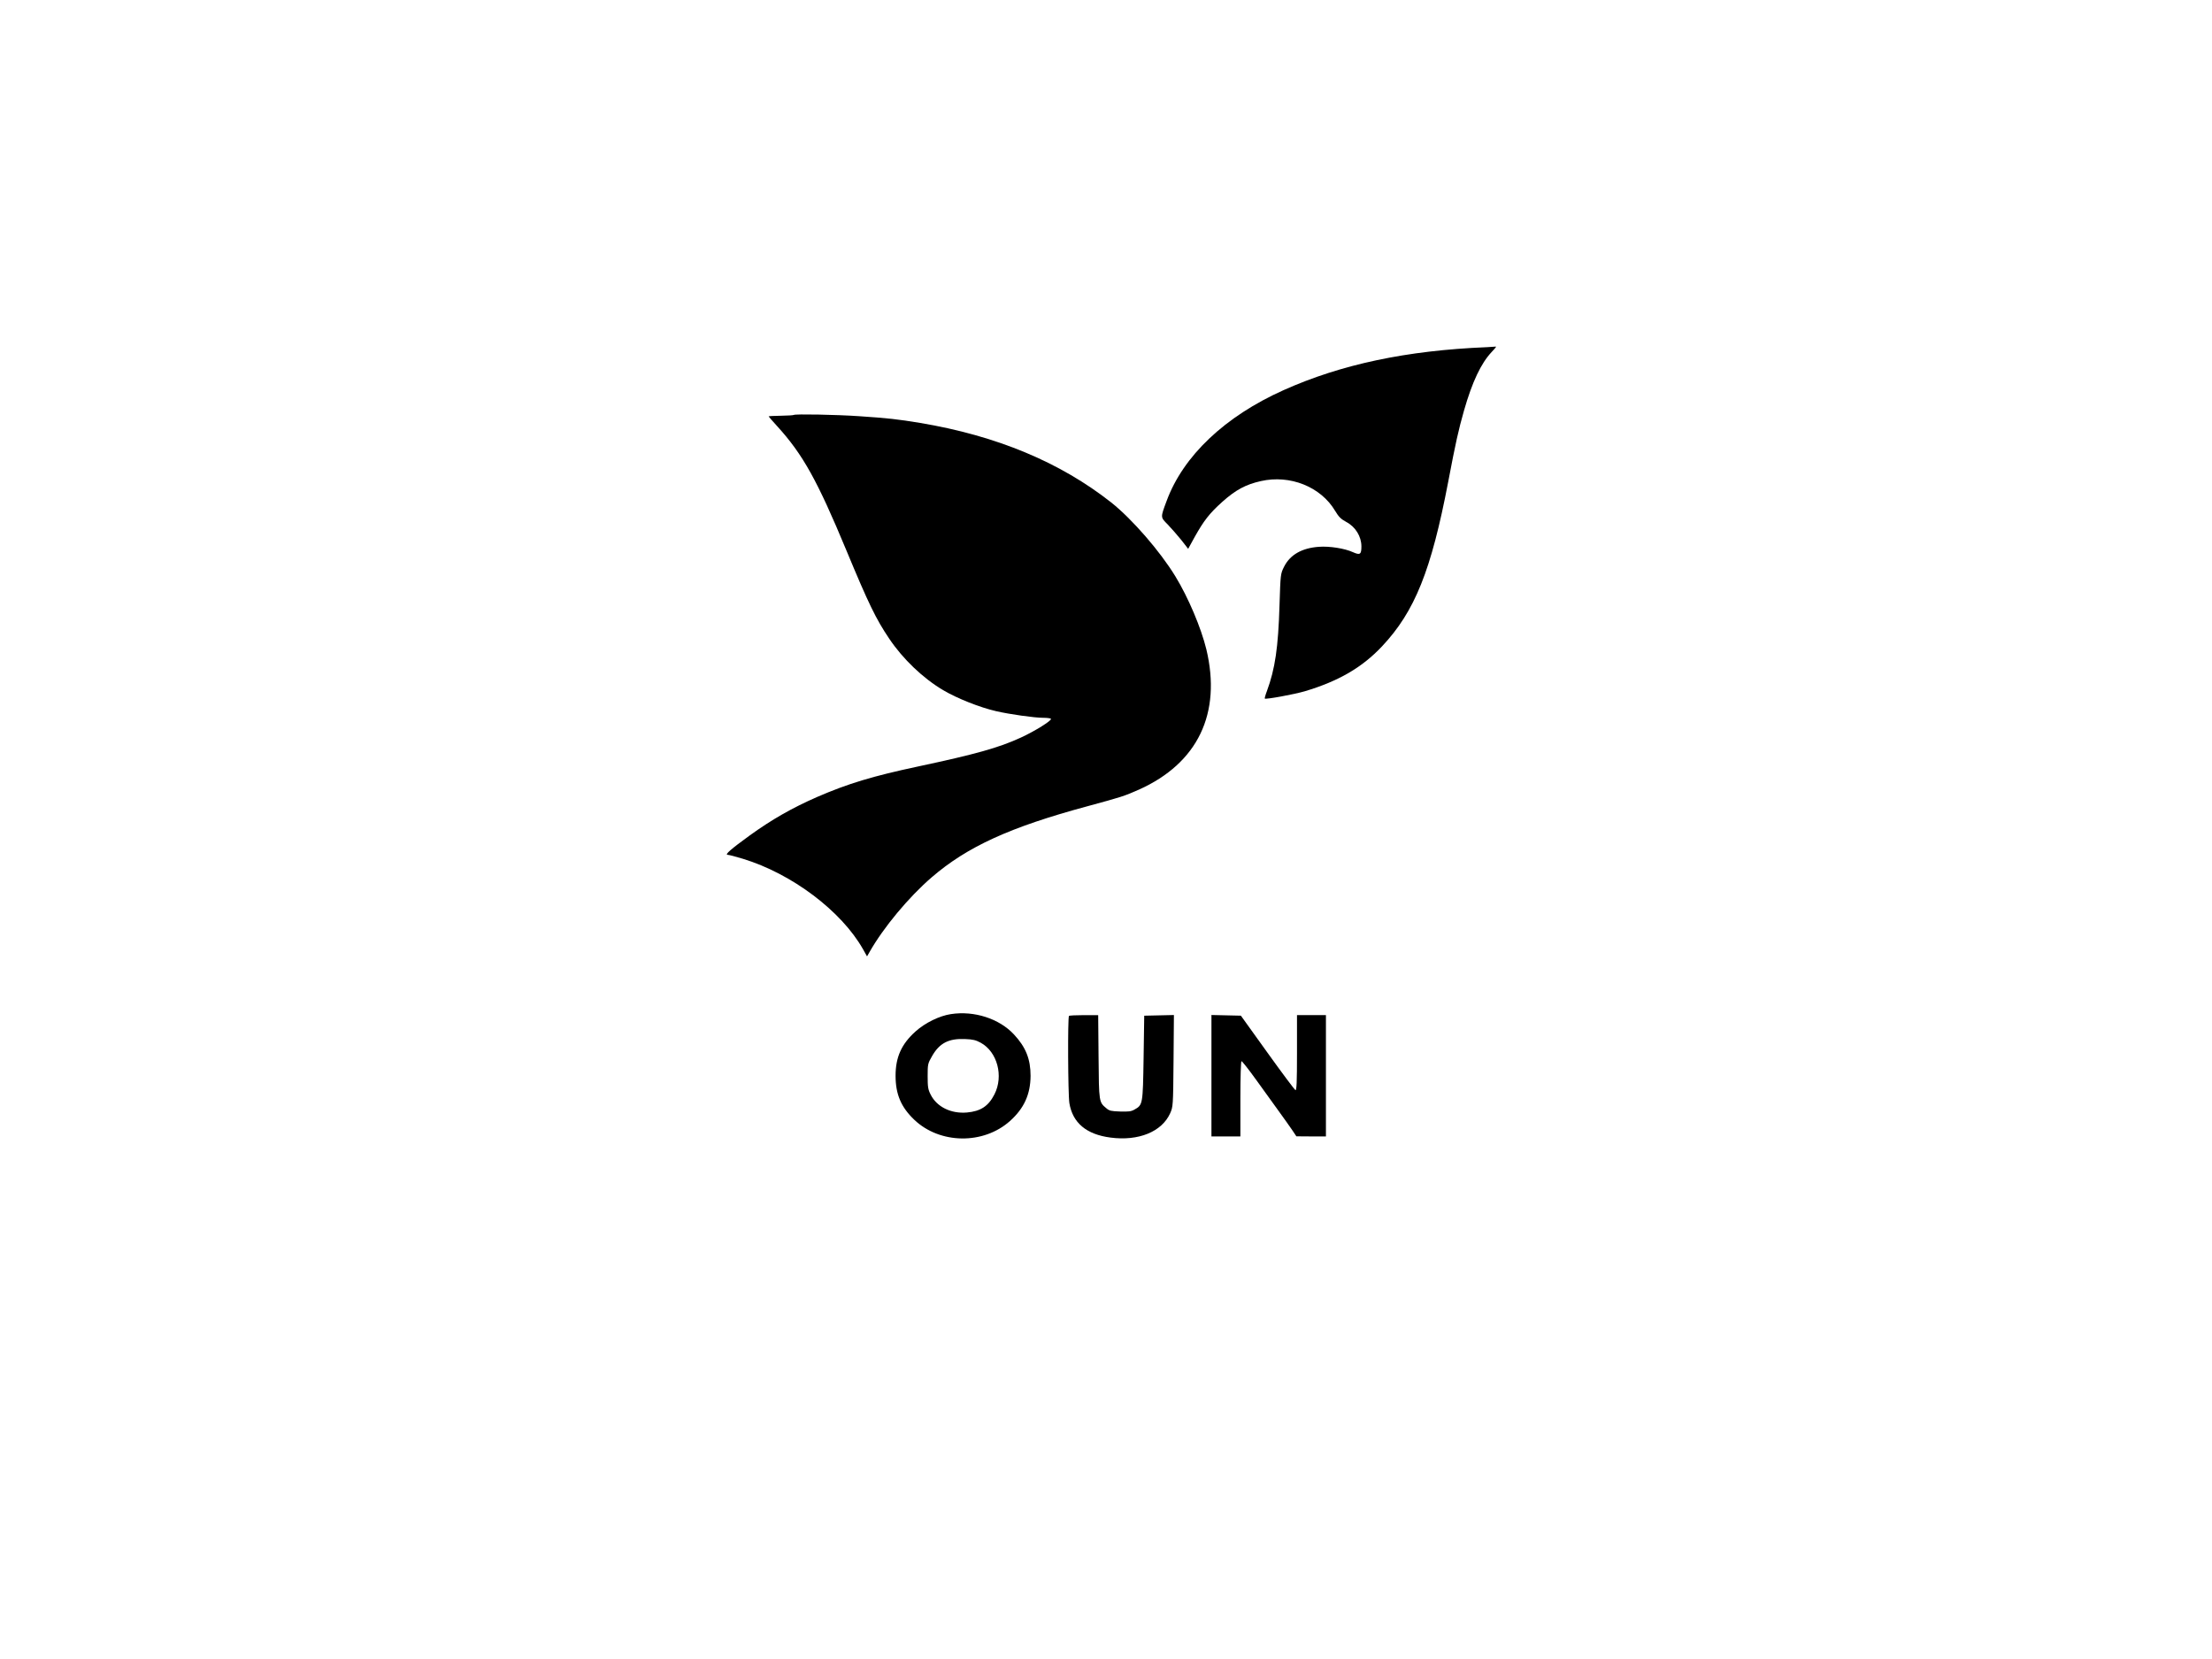 <?xml version="1.0" encoding="UTF-8" standalone="no" ?>
<!DOCTYPE svg PUBLIC "-//W3C//DTD SVG 1.1//EN" "http://www.w3.org/Graphics/SVG/1.1/DTD/svg11.dtd">
<svg xmlns="http://www.w3.org/2000/svg" xmlns:xlink="http://www.w3.org/1999/xlink" version="1.1" width="640" height="480" viewBox="0 0 640 480" xml:space="preserve">
<desc>Created with Fabric.js 3.6.3</desc>
<defs>
</defs>
<g transform="matrix(0.28 0 0 0.25 320.59 240.92)"  >
<g style=""   >
		<g transform="matrix(0.13 0 0 -0.13 228.33 -358.83)"  >
<path style="stroke: none; stroke-width: 1; stroke-dasharray: none; stroke-linecap: butt; stroke-dashoffset: 0; stroke-linejoin: miter; stroke-miterlimit: 4; fill: rgb(0,0,0); fill-rule: nonzero; opacity: 1;"  transform=" translate(-6812.47, -7791.21)" d="M 8065 9353 c -635 -29 -1154 -152 -1613 -382 c -467 -234 -799 -586 -931 -989 c -49 -148 -49 -141 10 -208 c 28 -33 76 -94 107 -137 l 55 -79 l 51 104 c 74 148 118 211 220 314 c 107 107 187 155 307 185 c 232 59 477 -51 590 -265 c 29 -54 45 -72 89 -99 c 73 -43 120 -129 120 -218 c 0 -71 -11 -79 -67 -51 c -66 34 -187 55 -271 48 c -136 -11 -229 -71 -277 -178 c -28 -63 -28 -65 -36 -343 c -10 -374 -35 -566 -100 -763 c -12 -35 -19 -65 -17 -67 c 9 -9 232 37 318 65 c 269 90 456 212 614 400 c 261 311 391 675 526 1465 c 59 349 82 462 125 632 c 66 258 135 421 220 523 c 36 43 41 51 28 48 c -5 -1 -35 -3 -68 -5 z" stroke-linecap="round" />
</g>
		<g transform="matrix(0.13 0 0 -0.13 -143.81 -170.45)"  >
<path style="stroke: none; stroke-width: 1; stroke-dasharray: none; stroke-linecap: butt; stroke-dashoffset: 0; stroke-linejoin: miter; stroke-miterlimit: 4; fill: rgb(0,0,0); fill-rule: nonzero; opacity: 1;"  transform=" translate(-4021.43, -6378.35)" d="M 2629 8786 c -3 -3 -48 -6 -102 -7 c -53 -1 -97 -3 -97 -6 c 0 -2 30 -41 67 -86 c 205 -252 319 -482 551 -1107 c 175 -472 235 -611 340 -785 c 109 -182 268 -352 429 -459 c 110 -73 292 -154 421 -187 c 108 -28 306 -59 374 -59 c 31 0 59 -4 62 -9 c 9 -14 -128 -110 -239 -167 c -177 -91 -359 -148 -820 -258 c -356 -85 -553 -151 -800 -271 c -196 -96 -358 -199 -535 -342 c -150 -122 -203 -173 -175 -173 c 10 0 64 -16 120 -35 c 390 -133 783 -465 955 -805 l 32 -64 l 20 39 c 111 219 311 488 494 665 c 283 273 623 447 1239 633 c 273 83 292 90 409 148 c 467 235 657 678 535 1249 c -42 192 -143 460 -246 649 c -122 224 -344 510 -509 657 c -405 358 -911 595 -1519 709 c -178 33 -258 43 -485 60 c -182 14 -511 21 -521 11 z" stroke-linecap="round" />
</g>
		<g transform="matrix(0.13 0 0 -0.13 -149.8 281.44)"  >
<path style="stroke: none; stroke-width: 1; stroke-dasharray: none; stroke-linecap: butt; stroke-dashoffset: 0; stroke-linejoin: miter; stroke-miterlimit: 4; fill: rgb(0,0,0); fill-rule: nonzero; opacity: 1;"  transform=" translate(-3976.5, -2989.23)" d="M 3880 3539 c -91 -15 -206 -78 -282 -155 c -111 -112 -158 -228 -158 -394 c 0 -165 44 -280 149 -392 c 204 -217 549 -222 760 -11 c 112 112 163 237 164 402 c 0 150 -38 256 -132 369 c -117 141 -316 213 -501 181 z m 237 -255 c 132 -81 183 -297 109 -459 c -48 -106 -110 -151 -219 -162 c -127 -12 -239 50 -288 159 c -21 46 -24 68 -24 164 c 0 107 1 113 35 179 c 59 116 132 158 262 152 c 64 -3 85 -9 125 -33 z" stroke-linecap="round" />
</g>
		<g transform="matrix(0.13 0 0 -0.13 13.41 282.4)"  >
<path style="stroke: none; stroke-width: 1; stroke-dasharray: none; stroke-linecap: butt; stroke-dashoffset: 0; stroke-linejoin: miter; stroke-miterlimit: 4; fill: rgb(0,0,0); fill-rule: nonzero; opacity: 1;"  transform=" translate(-5200.55, -2981.98)" d="M 4787 3523 c -11 -10 -8 -700 3 -776 c 26 -176 135 -279 327 -307 c 223 -33 408 52 474 216 c 23 58 24 64 27 467 l 3 408 l -118 -3 l -118 -3 l -5 -375 c -6 -416 -6 -419 -73 -461 c -27 -17 -46 -19 -114 -17 c -71 3 -85 6 -108 28 c -60 56 -60 52 -63 458 l -3 372 l -113 0 c -62 0 -116 -3 -119 -7 z" stroke-linecap="round" />
</g>
		<g transform="matrix(0.13 0 0 -0.13 166 281.27)"  >
<path style="stroke: none; stroke-width: 1; stroke-dasharray: none; stroke-linecap: butt; stroke-dashoffset: 0; stroke-linejoin: miter; stroke-miterlimit: 4; fill: rgb(0,0,0); fill-rule: nonzero; opacity: 1;"  transform=" translate(-6345, -2990.5)" d="M 5890 2990 l 0 -540 l 115 0 l 115 0 l 0 335 c 0 194 4 335 9 335 c 5 0 58 -75 117 -167 c 59 -93 139 -217 179 -278 c 39 -60 87 -136 106 -167 l 34 -57 l 118 -1 l 117 0 l 0 540 l 0 540 l -115 0 l -115 0 l 0 -336 c 0 -260 -3 -335 -12 -332 c -7 3 -107 153 -223 334 l -211 329 l -117 3 l -117 3 l 0 -541 z" stroke-linecap="round" />
</g>
</g>
</g>
</svg>